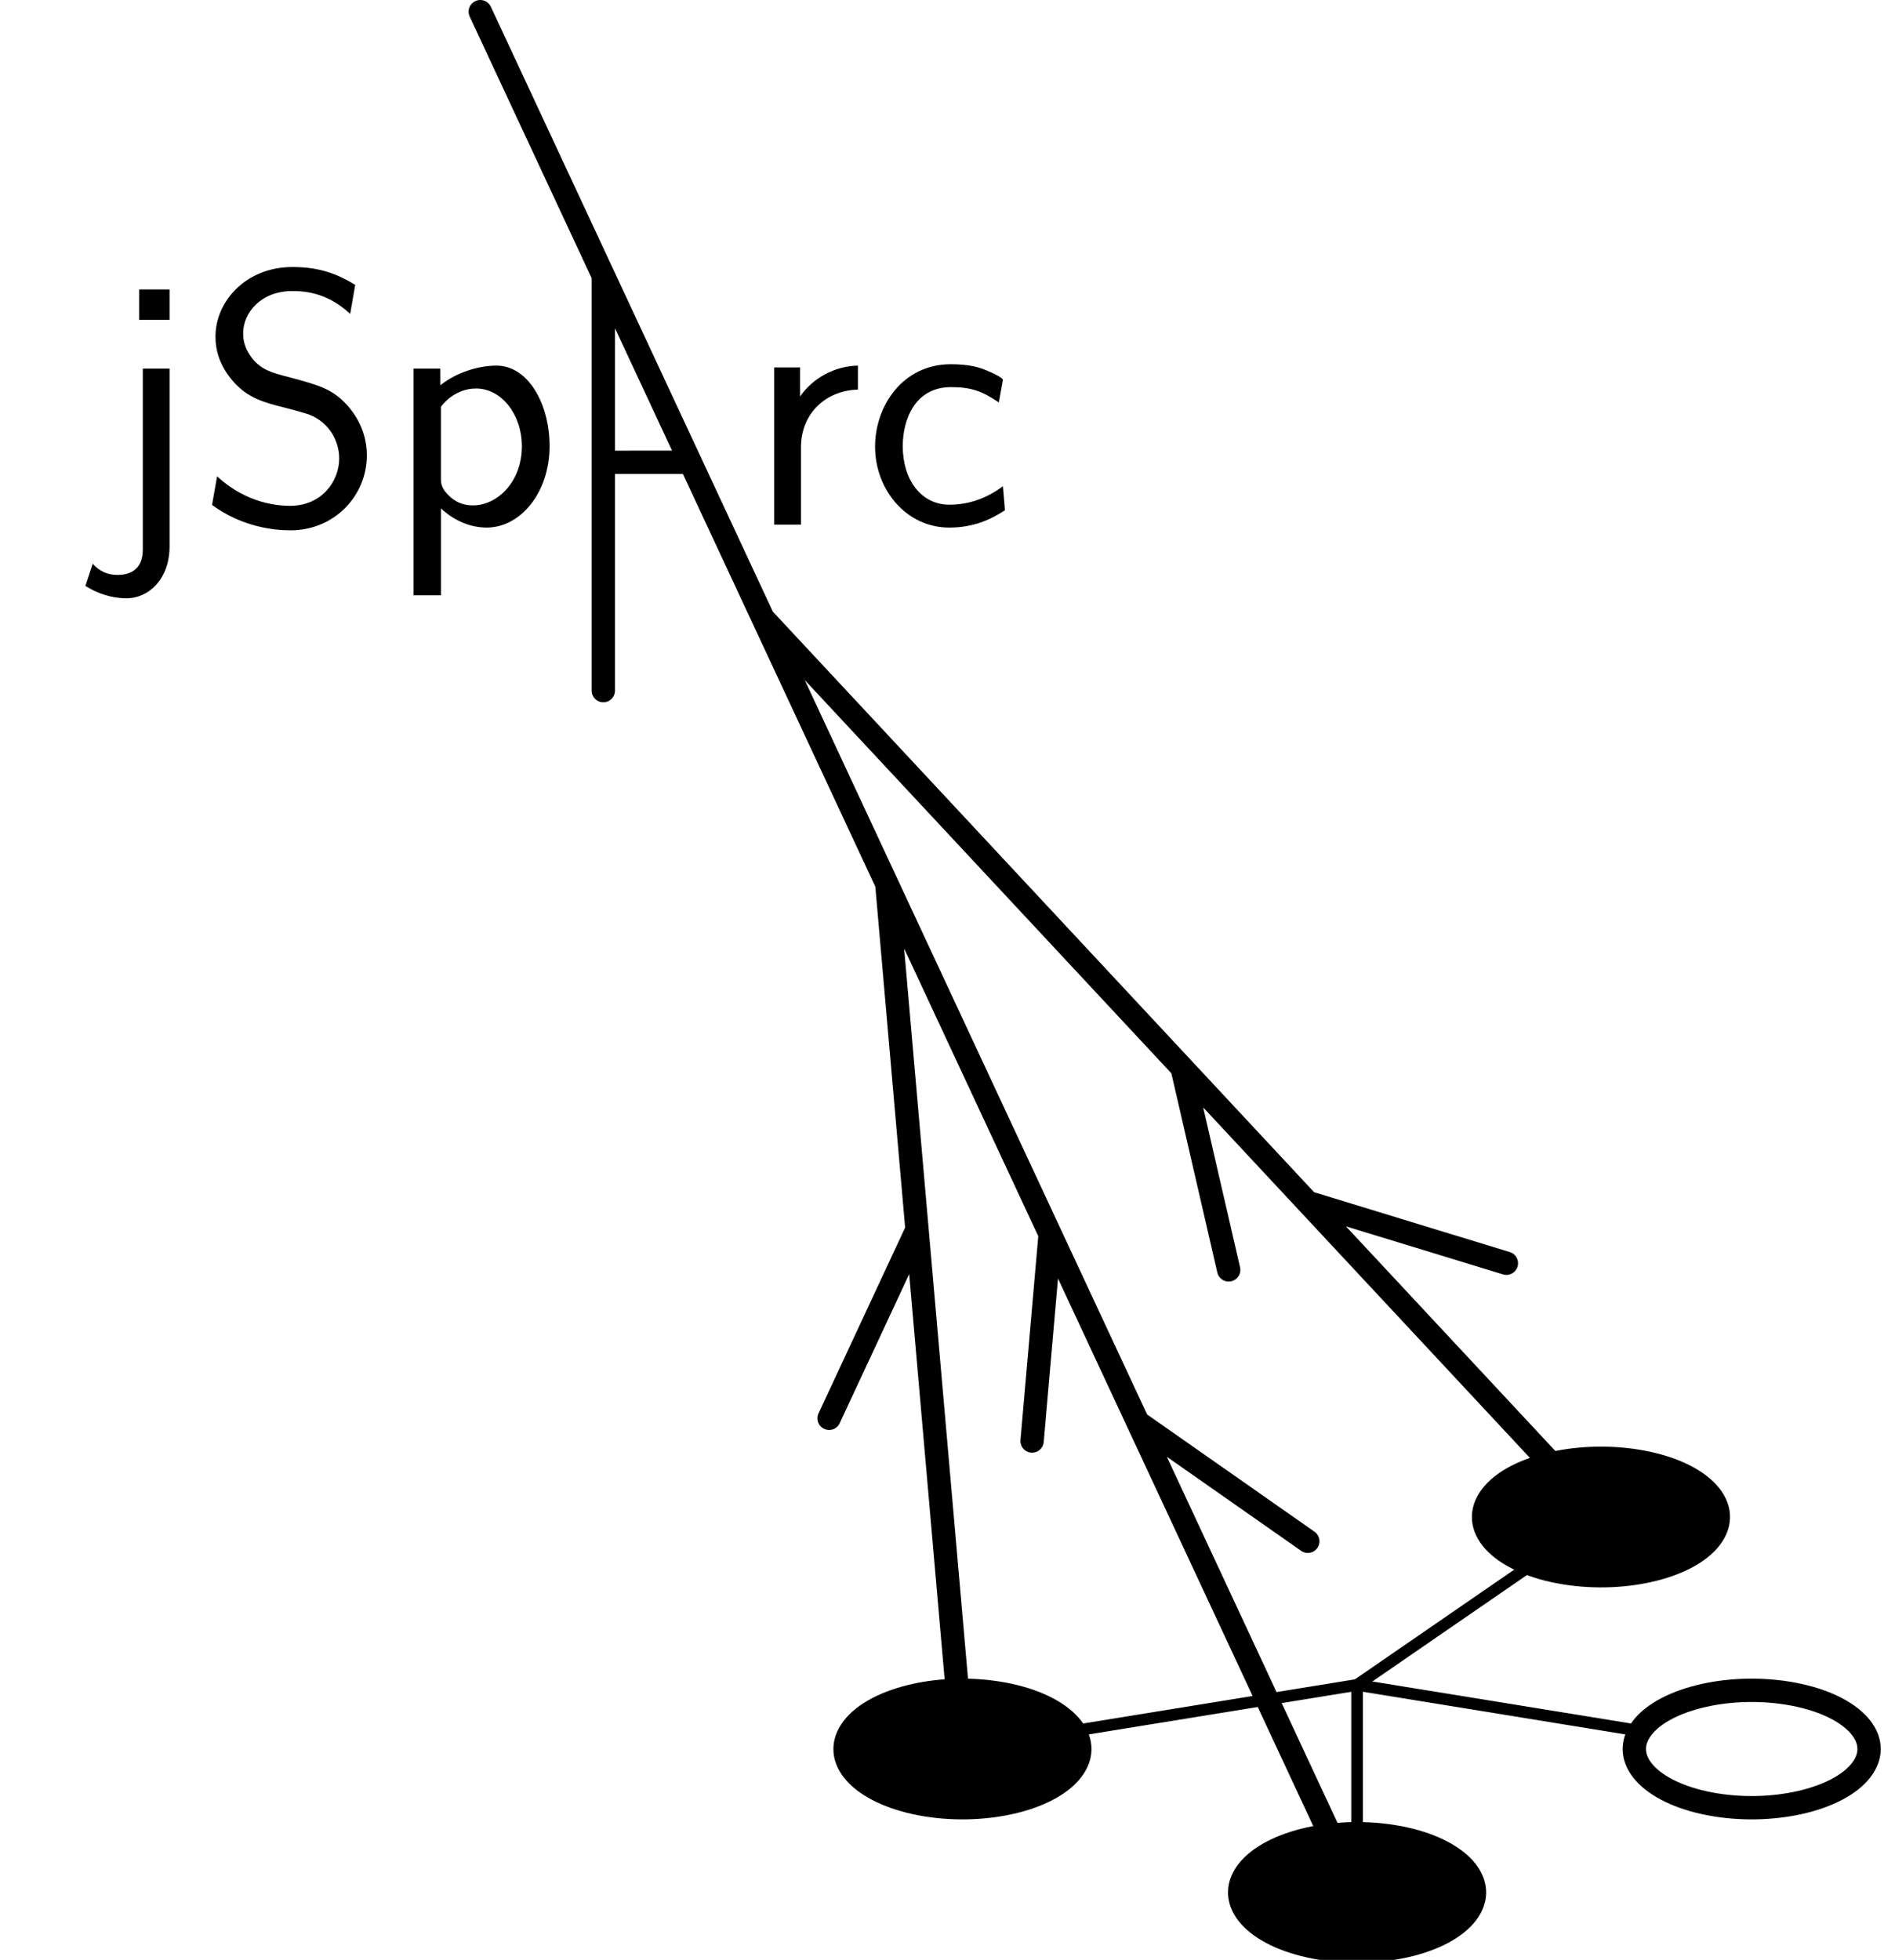 <svg xmlns="http://www.w3.org/2000/svg" xmlns:xlink="http://www.w3.org/1999/xlink" width="129.464pt" height="178.48" viewBox="0 0 129.464 133.86">
    <defs>
        <symbol overflow="visible" id="a">
            <path d="M4.312 1.484V-10.656H2.484V1.703c0 1.5-1.047 1.734-1.719 1.734S-.469 3.203-.938 2.672l-.5 1.516c.797.5 1.766.844 2.797.844 1.562 0 2.953-1.344 2.953-3.547zm0-15.469V-16.062H2.234v2.078zm0 0"/>
        </symbol>
        <symbol overflow="visible" id="b">
            <path d="M11.625-4.734c0-.984-.297-2.25-1.344-3.422C9.266-9.266 8.375-9.516 6.344-10.062c-1.172-.297-1.906-.5-2.531-1.266-.422-.547-.641-1.062-.641-1.734 0-1.391 1.188-2.891 3.375-2.891 1.078 0 2.5.219 3.938 1.562l.344-1.984c-1.094-.656-2.281-1.219-4.281-1.219-3.203 0-5.266 2.359-5.266 4.75 0 .953.281 2.016 1.25 3.109C3.5-8.656 4.578-8.344 5.969-8c.578.141 1.547.422 1.719.484 1.375.547 2.047 1.812 2.047 3 0 1.562-1.203 3.234-3.359 3.234-.75 0-2.938-.125-4.984-2.016l-.344 1.953C3.078.156 5.281.391 6.391.391 9.438.391 11.625-2 11.625-4.734zm0 0"/>
        </symbol>
        <symbol overflow="visible" id="c">
            <path d="M11.156-5.359c0-2.922-1.484-5.5-3.625-5.5-1.234 0-2.719.453-3.844 1.344v-1.141H1.859V4.828h1.875v-5.938c.828.781 1.938 1.312 3.125 1.312 2.312 0 4.297-2.391 4.297-5.562zm-1.891 0c0 2.453-1.688 4.047-3.344 4.047-.5 0-1.016-.125-1.516-.547-.672-.594-.672-.969-.672-1.312v-4.875c.203-.297 1.047-1.25 2.406-1.25 1.734 0 3.125 1.781 3.125 3.938zm0 0"/>
        </symbol>
        <symbol overflow="visible" id="d">
            <path d="M7.578-9.219v-1.641C6-10.828 4.516-10.031 3.625-8.75v-1.984H1.859V0H3.688v-5.281c0-2.328 1.719-3.891 3.891-3.938zm0 0"/>
        </symbol>
        <symbol overflow="visible" id="e">
            <path d="M9.688-.984L9.547-2.625c-1.078.812-2.312 1.266-3.656 1.266-1.922 0-3.188-1.688-3.188-4 0-1.781.812-4.031 3.297-4.031 1.359 0 2.125.266 3.266 1.047l.281-1.547c0-.172-1.141-.672-1.438-.766-.828-.297-1.859-.297-2.141-.297-3.219 0-5.156 2.797-5.156 5.625 0 2.969 2.156 5.531 5.062 5.531 1.656 0 2.844-.547 3.812-1.188zm0 0"/>
        </symbol>
    </defs>
    <path d="M127.297 120.695c1.371-2.105-.934-4.367-5.145-5.051-4.215-.684-8.738.469-10.105 2.574-1.367 2.105.938 4.367 5.148 5.051 4.211.684 8.734-.469 10.102-2.574zm0 0" fill="none" stroke-width="1.594" stroke-linecap="round" stroke="#000" stroke-miterlimit="10"/>
    <path d="M92.715 115.078l18.574 3.016" fill="none" stroke-width=".797" stroke-linecap="round" stroke="#000" stroke-miterlimit="10"/>
    <path d="M117 104.848c1.371-2.105-.934-4.367-5.148-5.051-4.211-.684-8.734.469-10.102 2.574-1.371 2.105.938 4.367 5.148 5.051 4.211.688 8.734-.465 10.102-2.574zm0 0" stroke-width="1.594" stroke-linecap="round" stroke="#000" stroke-miterlimit="10"/>
    <path d="M92.715 115.078l11.473-7.898" fill="none" stroke-width=".797" stroke-linecap="round" stroke="#000" stroke-miterlimit="10"/>
    <path d="M73.379 120.695c1.367-2.105-.938-4.367-5.148-5.051-4.211-.684-8.734.469-10.102 2.574-1.371 2.105.934 4.367 5.148 5.051 4.211.684 8.734-.469 10.102-2.574zm0 0" stroke-width="1.594" stroke-linecap="round" stroke="#000" stroke-miterlimit="10"/>
    <path d="M92.715 115.078l-18.551 3.012" fill="none" stroke-width=".797" stroke-linecap="round" stroke="#000" stroke-miterlimit="10"/>
    <path d="M100.34 130.488c1.367-2.105-.938-4.367-5.148-5.051-4.211-.684-8.734.469-10.105 2.574-1.367 2.105.938 4.367 5.148 5.051 4.211.684 8.734-.469 10.105-2.574zm0 0" stroke-width="1.594" stroke-linecap="round" stroke="#000" stroke-miterlimit="10"/>
    <path d="M92.715 115.078v9.758" fill="none" stroke-width=".797" stroke-linecap="round" stroke="#000" stroke-miterlimit="10"/>
    <path d="M90.707 124.949L32.812.797m72.832 98.812L52.133 42.227m13.234 72.82L60.582 60.344m2.066 23.645l-6.004 12.879m15.102-12.578l-1.234 14.129m7.227-1.281l11.609 8.129m-8.594-32.348l3.188 13.812M89.34 82.125l13.574 4.152M41.219 18.824v28.344m0-15.59l5.949-.004" fill="none" stroke-width="1.594" stroke-linecap="round" stroke="#000" stroke-miterlimit="10"/>
    <use xlink:href="#a" x="7.272" y="35.831"/>
    <use xlink:href="#b" x="13.439" y="35.831"/>
    <use xlink:href="#c" x="26.39" y="35.831"/>
    <use xlink:href="#d" x="51.033" y="35.831"/>
    <use xlink:href="#e" x="58.972" y="35.831"/>
</svg>
